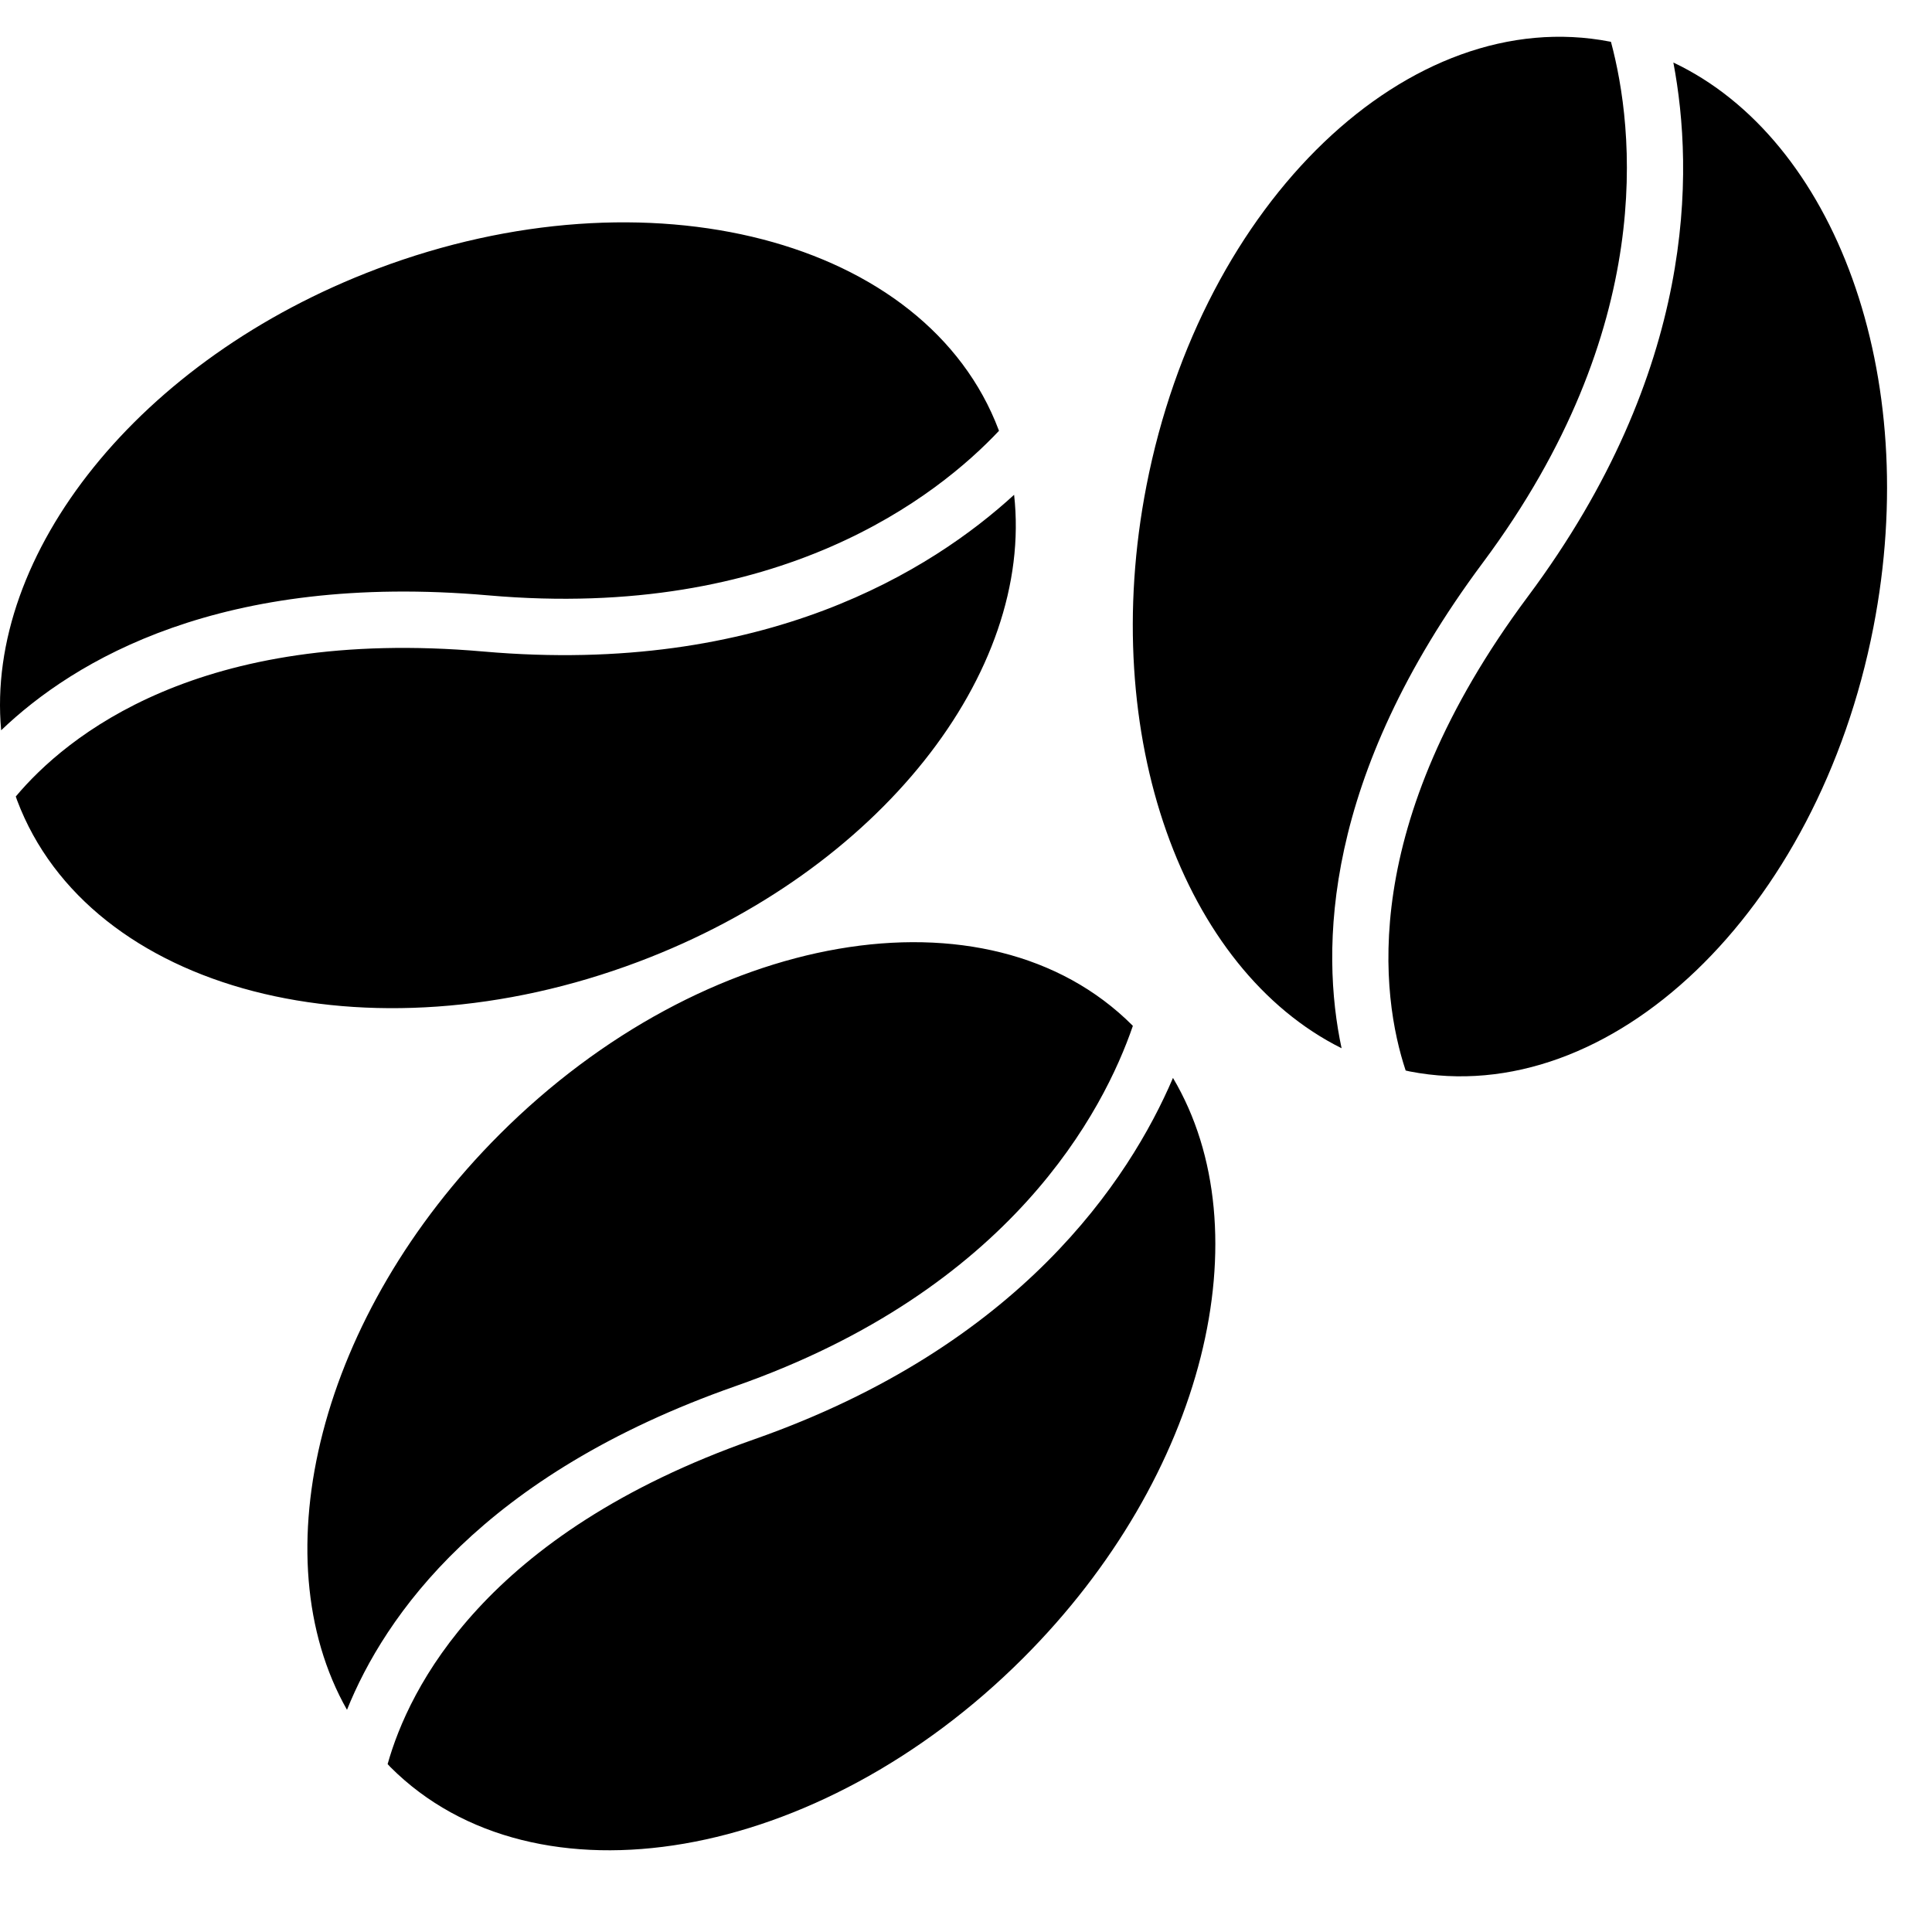 <svg width="30" height="30" viewBox="0 0 30 30" fill="none" xmlns="http://www.w3.org/2000/svg">
<g clip-path="url(#clip0_4_86)">
<path d="M5.388 26.55C4.034 24.162 4.956 20.417 7.757 17.615C10.938 14.434 15.337 13.676 17.583 15.921C17.585 15.924 17.588 15.927 17.591 15.93C17.142 17.238 15.71 20.02 11.42 21.524C7.489 22.903 5.973 25.096 5.388 26.55ZM16.26 19.591C15.234 20.617 13.776 21.625 11.71 22.35C7.518 23.82 6.346 26.227 6.019 27.393C6.035 27.409 6.048 27.425 6.063 27.44C8.308 29.686 12.707 28.927 15.888 25.746C18.719 22.916 19.629 19.122 18.214 16.738C17.874 17.532 17.281 18.57 16.26 19.591ZM7.585 9.245C12.114 9.642 14.564 7.696 15.512 6.69C15.51 6.686 15.509 6.682 15.508 6.678C14.387 3.707 10.066 2.586 5.857 4.174C2.151 5.573 -0.232 8.606 0.018 11.34C1.151 10.255 3.435 8.882 7.585 9.245ZM9.917 14.933C13.662 13.521 16.054 10.439 15.747 7.683C15.11 8.267 14.142 8.968 12.792 9.478C11.434 9.99 9.69 10.308 7.509 10.117C3.083 9.729 1.024 11.44 0.245 12.368C0.253 12.389 0.259 12.409 0.266 12.428C1.387 15.4 5.708 16.522 9.917 14.933ZM23.025 8.738C25.742 5.092 25.373 1.985 25.015 0.65C25.011 0.649 25.007 0.648 25.003 0.647C21.886 0.04 18.662 3.128 17.802 7.543C17.045 11.433 18.375 15.053 20.832 16.277C20.505 14.743 20.537 12.078 23.025 8.738ZM25.984 0.971C26.145 1.821 26.234 3.012 25.958 4.429C25.681 5.854 25.035 7.505 23.727 9.26C21.072 12.822 21.446 15.473 21.827 16.623C21.849 16.628 21.869 16.633 21.889 16.637C25.006 17.244 28.23 14.157 29.09 9.741C29.855 5.812 28.489 2.157 25.984 0.971Z" fill="black"/>
</g>
<defs>
<clipPath id="clip0_4_86">
<rect width="29.302" height="29.302" fill="white"/>
</clipPath>
</defs>
</svg>

